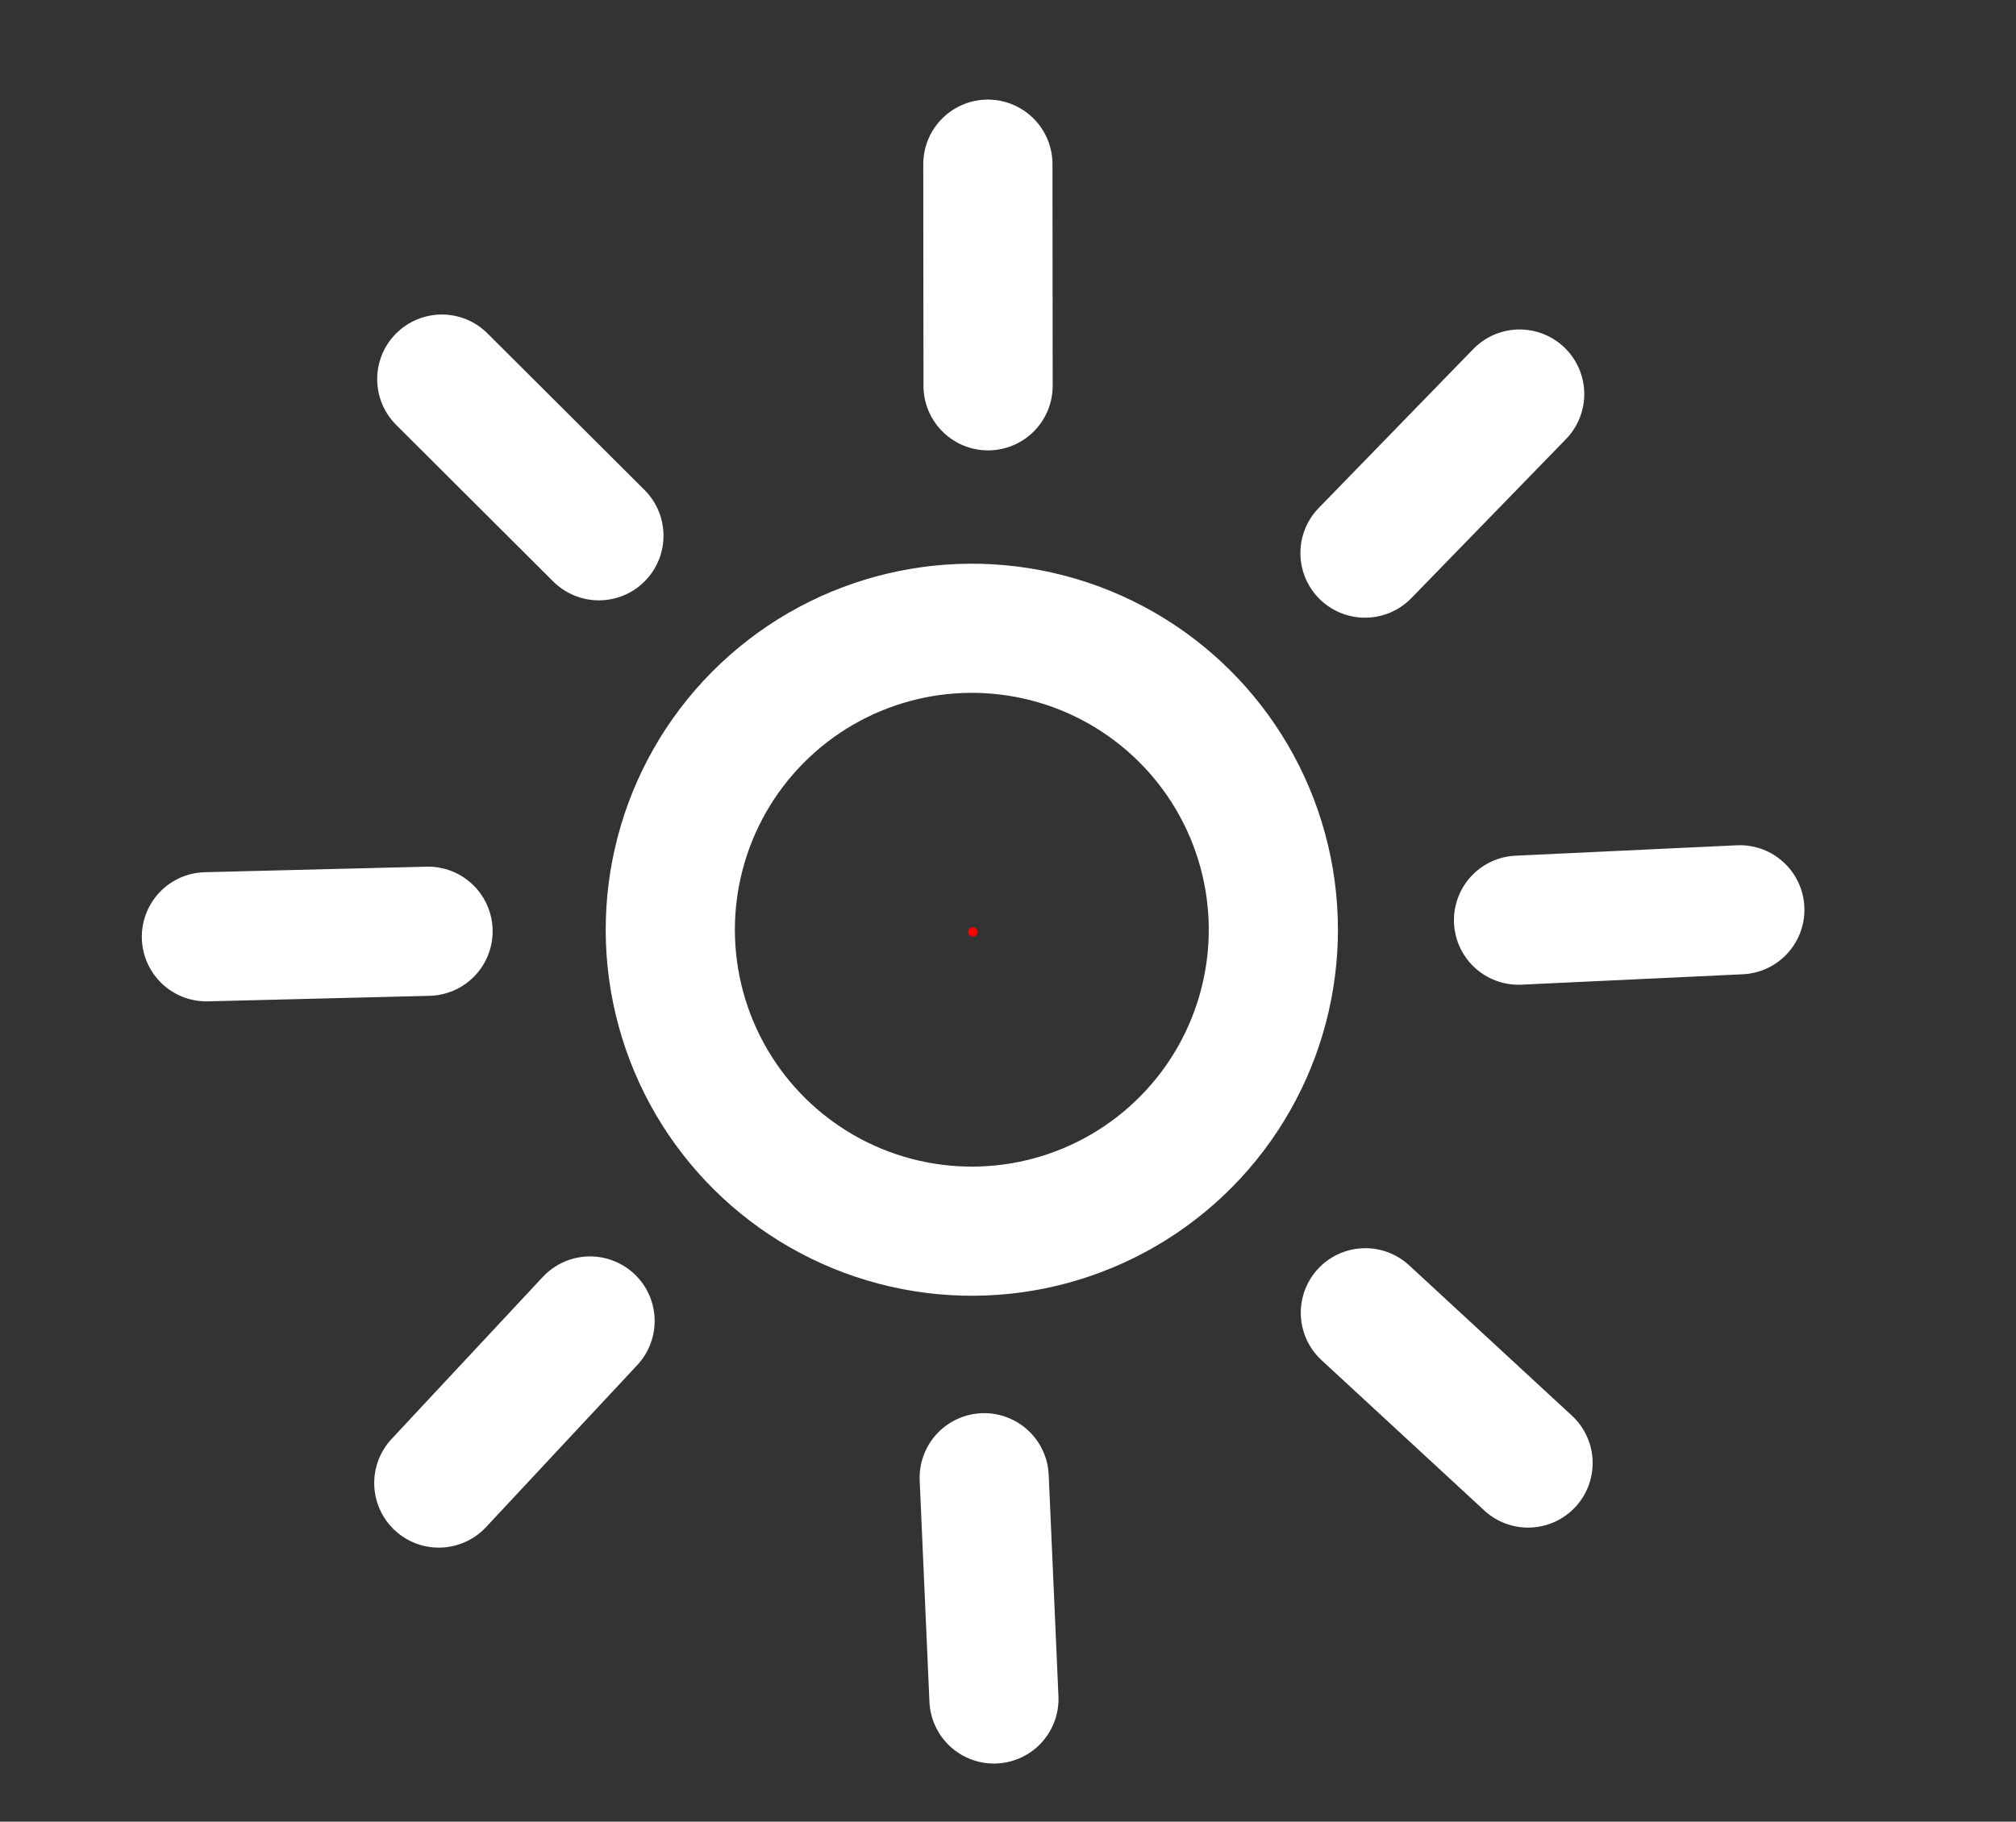 <?xml version="1.0" encoding="UTF-8" standalone="no"?>
<!DOCTYPE svg PUBLIC "-//W3C//DTD SVG 1.1//EN" "http://www.w3.org/Graphics/SVG/1.1/DTD/svg11.dtd">
<svg width="100%" height="100%" viewBox="0 0 208 188" version="1.1" xmlns="http://www.w3.org/2000/svg" xmlns:xlink="http://www.w3.org/1999/xlink" xml:space="preserve" xmlns:serif="http://www.serif.com/" style="fill-rule:evenodd;clip-rule:evenodd;stroke-linecap:round;stroke-linejoin:round;stroke-miterlimit:1.5;">
    <rect x="0" y="0" width="208" height="188" fill="#333333" stroke="none"/>
    <g transform="matrix(1,0,0,1,-312.336,0)">
        <g id="Sun" transform="matrix(1,0,0,1,201.576,68.766)">
            <rect x="110.76" y="-68.766" width="207.368" height="187.4" style="fill:none;"/>
            <g transform="matrix(0.638,0.632,-0.632,0.638,70.967,-242.087)">
                <circle cx="321.82" cy="103.26" r="34.642" style="fill:rgb(255,244,0);fill-opacity:0;stroke:white;stroke-width:14.84px;"/>
            </g>
            <g transform="matrix(1,0,0,1,-99.702,-68.766)">
                <circle cx="310.83" cy="96.176" r="0.245" style="fill:white;fill-opacity:0;stroke:rgb(255,0,0);stroke-width:0.47px;"/>
            </g>
            <g transform="matrix(1,0.011,-0.011,1,-98.527,-77.307)">
                <path d="M311.452,22.058L311.726,44.926" style="fill:none;stroke:white;stroke-width:13.33px;"/>
            </g>
            <g transform="matrix(0.709,0.706,-0.706,0.709,62.3,-263.62)">
                <path d="M311.452,22.058L311.726,44.926" style="fill:none;stroke:white;stroke-width:13.33px;"/>
            </g>
            <g transform="matrix(0.035,0.999,-0.999,0.035,301.403,-286.789)">
                <path d="M311.452,22.058L311.726,44.926" style="fill:none;stroke:white;stroke-width:13.33px;"/>
            </g>
            <g transform="matrix(-0.687,0.726,-0.726,-0.687,498.401,-128.739)">
                <path d="M311.452,22.058L311.726,44.926" style="fill:none;stroke:white;stroke-width:13.33px;"/>
            </g>
            <g transform="matrix(-0.999,0.032,-0.032,-0.999,525.156,118.641)">
                <path d="M311.452,22.058L311.726,44.926" style="fill:none;stroke:white;stroke-width:13.33px;"/>
            </g>
            <g transform="matrix(-0.723,-0.691,0.691,-0.723,365.972,315.446)">
                <path d="M311.452,22.058L311.726,44.926" style="fill:none;stroke:white;stroke-width:13.33px;"/>
            </g>
            <g transform="matrix(-0.013,-1,1,-0.013,114.048,339.649)">
                <path d="M311.452,22.058L311.726,44.926" style="fill:none;stroke:white;stroke-width:13.33px;"/>
            </g>
            <g transform="matrix(0.715,-0.7,0.7,0.715,-81.784,172.607)">
                <path d="M311.452,22.058L311.726,44.926" style="fill:none;stroke:white;stroke-width:13.33px;"/>
            </g>
        </g>
    </g>
</svg>
